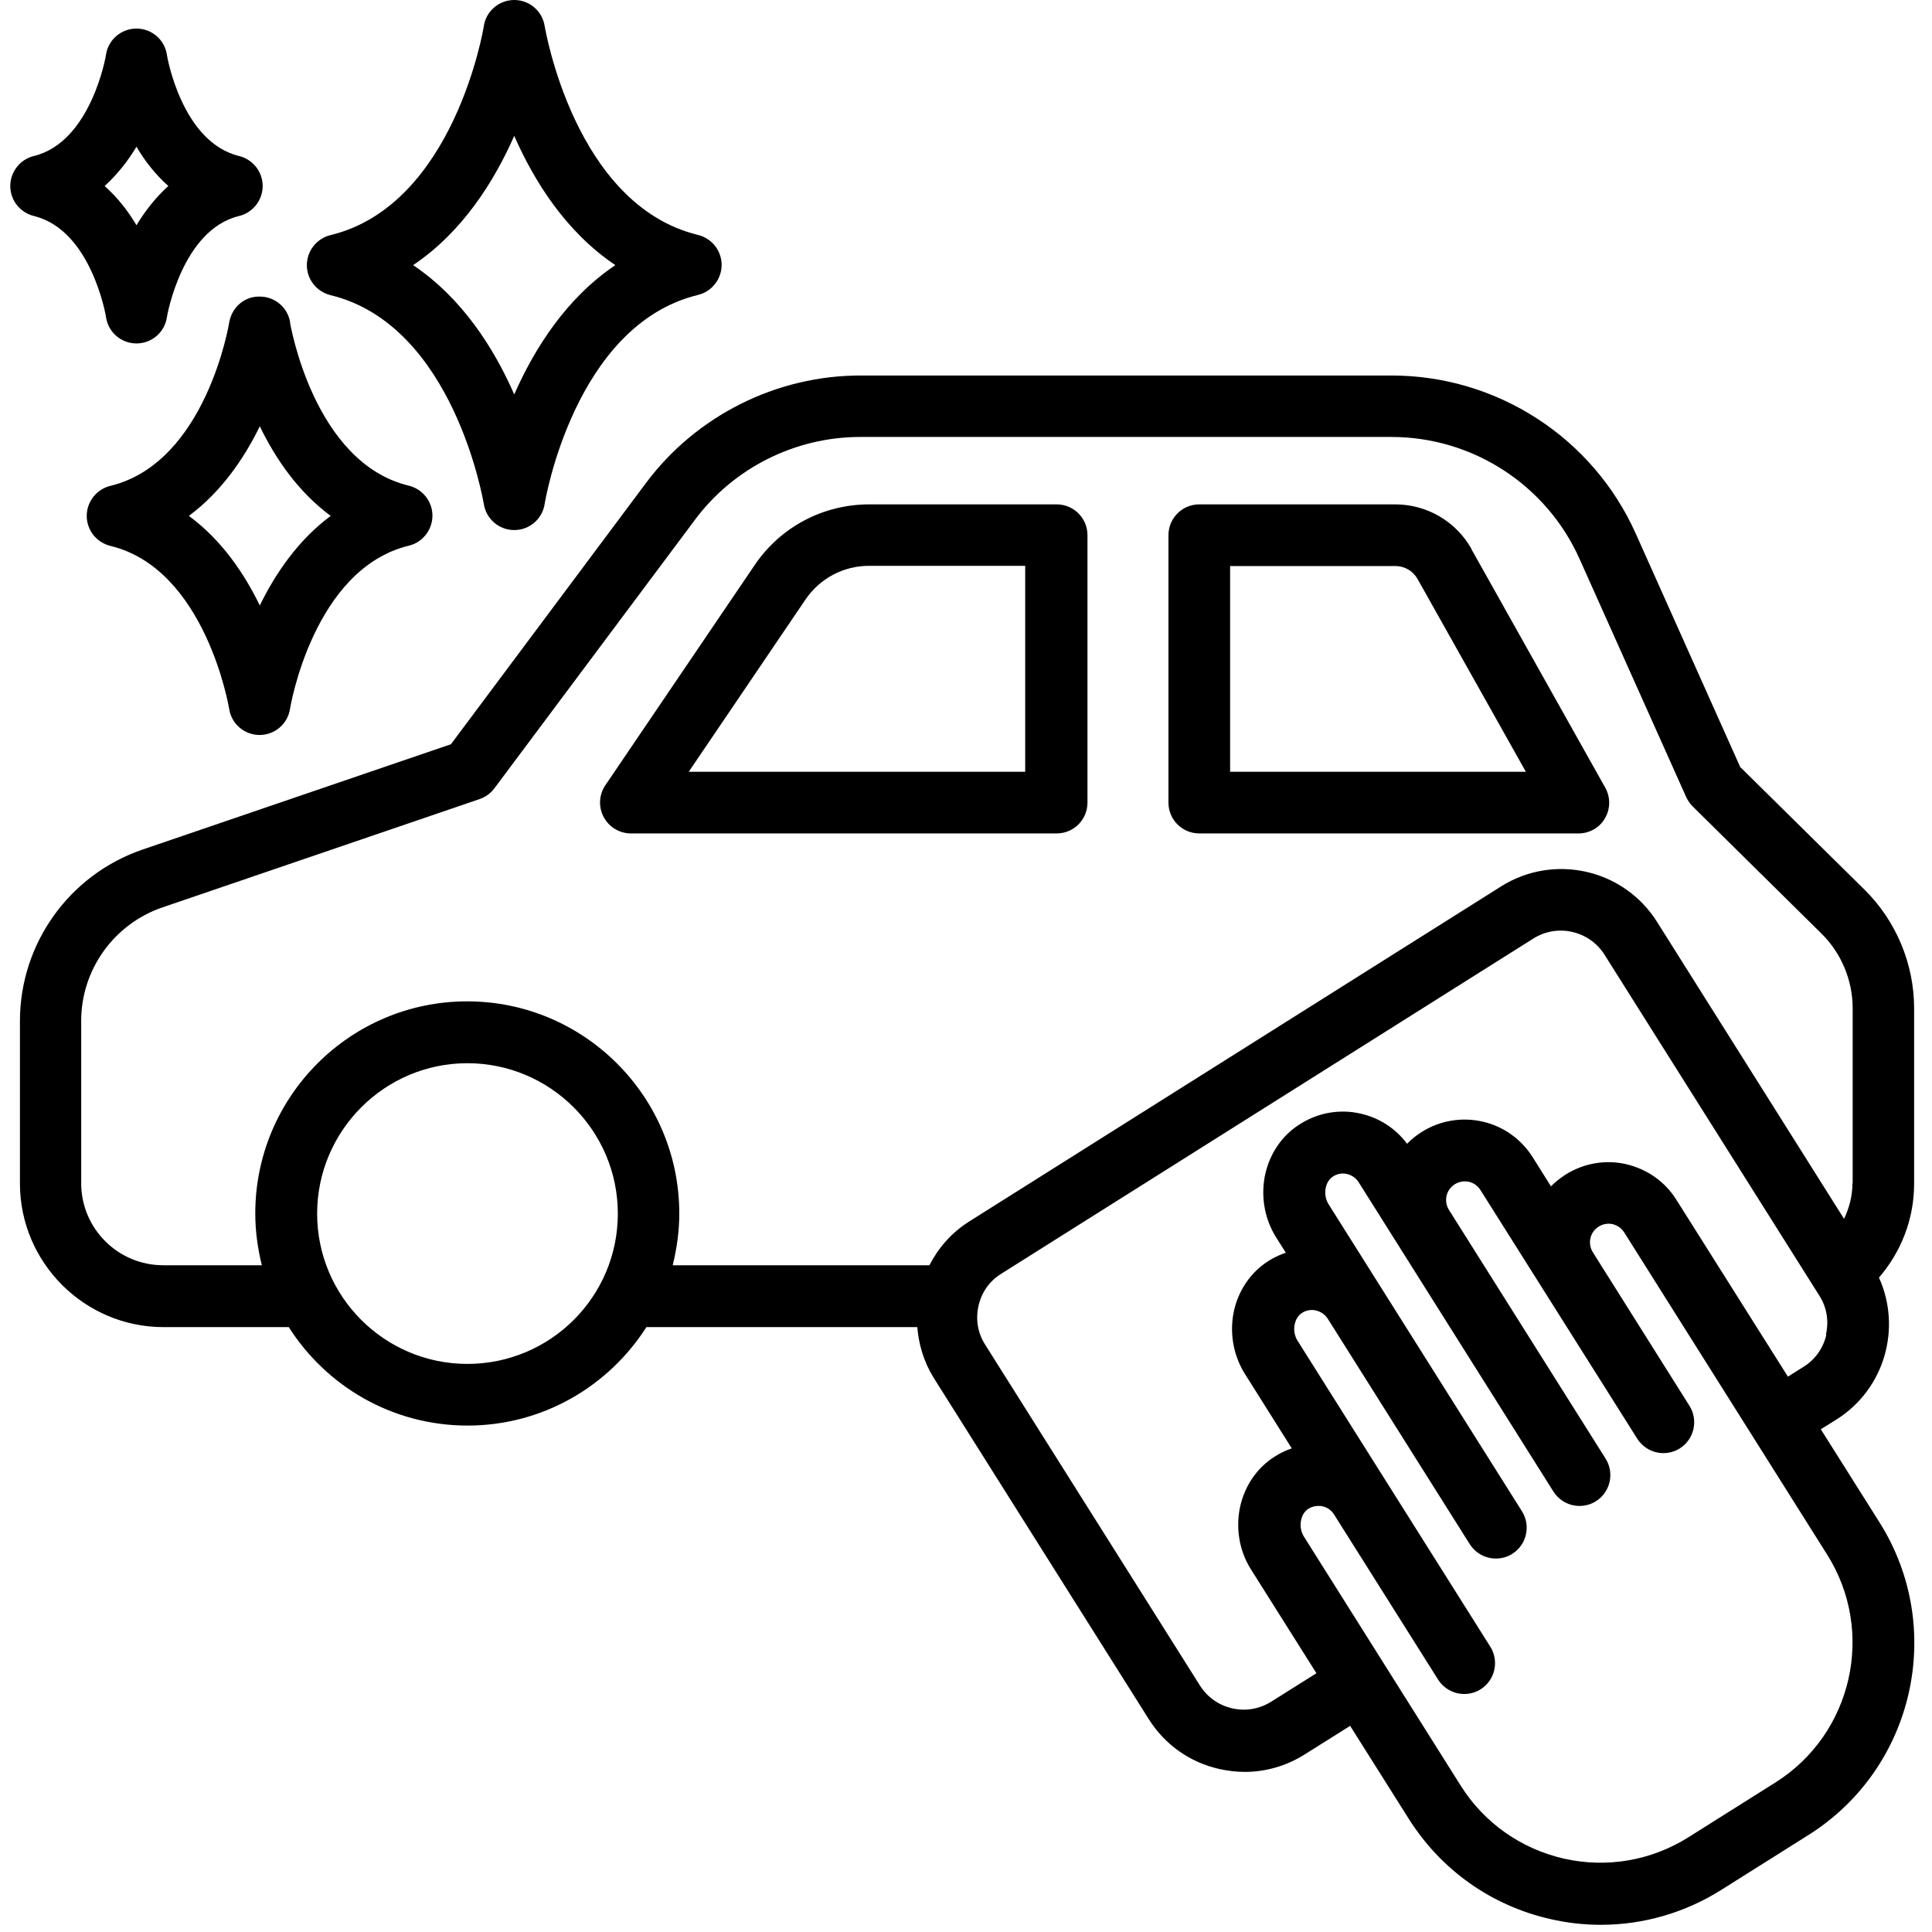 <svg width="94" height="94" viewBox="0 0 94 94" fill="none" xmlns="http://www.w3.org/2000/svg">
<g id="Vector">
<path d="M84.66 37.3L79.59 25.97C77.5 21.29 72.83 18.27 67.71 18.27H41.86C37.77 18.27 33.87 20.23 31.43 23.5L21.94 36.21L6.95 41.33C3.37 42.55 0.97 45.91 0.97 49.68V57.58C0.97 61.43 4.11 64.57 7.96 64.57H14.05C15.88 67.45 19.09 69.36 22.75 69.36C26.41 69.36 29.62 67.44 31.45 64.57H44.63C44.7 65.42 44.95 66.27 45.43 67.04L55.89 83.64C56.67 84.88 57.89 85.75 59.33 86.07C59.74 86.16 60.15 86.21 60.56 86.21C61.59 86.21 62.59 85.92 63.48 85.36L65.69 83.97L68.54 88.49C70.11 90.98 72.56 92.72 75.43 93.37C76.25 93.56 77.07 93.65 77.89 93.65C79.95 93.65 81.97 93.07 83.75 91.95L87.99 89.28C93.14 86.04 94.69 79.21 91.44 74.06L88.59 69.54L89.36 69.06C91.7 67.58 92.53 64.62 91.42 62.16C92.48 60.93 93.13 59.34 93.13 57.59V49.05C93.13 46.9 92.25 44.8 90.72 43.29L84.65 37.3H84.66ZM22.74 66.36C18.71 66.36 15.43 63.08 15.43 59.05C15.43 55.02 18.71 51.73 22.74 51.73C26.77 51.73 30.06 55.01 30.06 59.05C30.06 63.09 26.78 66.36 22.74 66.36ZM88.9 75.64C91.26 79.39 90.13 84.36 86.39 86.72L82.15 89.39C80.34 90.53 78.18 90.9 76.09 90.43C74 89.95 72.21 88.69 71.07 86.88L63.44 74.76C63.29 74.52 63.24 74.22 63.31 73.93C63.35 73.76 63.45 73.53 63.69 73.39C63.83 73.31 63.98 73.27 64.14 73.27C64.21 73.27 64.28 73.27 64.35 73.29C64.58 73.34 64.78 73.48 64.91 73.69L69.97 81.72C70.26 82.17 70.74 82.42 71.24 82.42C71.51 82.42 71.79 82.35 72.04 82.19C72.74 81.75 72.95 80.82 72.51 80.12L63.13 65.23C62.98 64.99 62.93 64.68 63 64.4C63.04 64.23 63.14 64 63.38 63.86C63.58 63.74 63.82 63.71 64.03 63.76C64.27 63.82 64.47 63.96 64.6 64.16L71.51 75.13C71.8 75.58 72.28 75.83 72.78 75.83C73.05 75.83 73.33 75.76 73.58 75.6C74.28 75.16 74.49 74.23 74.05 73.53L64.64 58.59C64.49 58.35 64.44 58.04 64.51 57.76C64.55 57.59 64.65 57.36 64.89 57.22C65.09 57.1 65.32 57.07 65.54 57.12C65.78 57.18 65.98 57.32 66.11 57.53L75.58 72.57C75.87 73.02 76.35 73.27 76.85 73.27C77.12 73.27 77.4 73.2 77.65 73.04C78.35 72.6 78.56 71.67 78.12 70.97L70.5 58.87C70.37 58.67 70.33 58.42 70.38 58.19C70.43 57.95 70.58 57.75 70.78 57.62C70.99 57.49 71.23 57.45 71.47 57.5C71.7 57.55 71.9 57.7 72.03 57.9L79.66 70C79.95 70.45 80.43 70.7 80.93 70.7C81.2 70.7 81.48 70.63 81.73 70.47C82.43 70.03 82.64 69.1 82.2 68.4L77.5 60.93C77.37 60.72 77.33 60.48 77.38 60.25C77.43 60.01 77.58 59.81 77.78 59.68C77.99 59.55 78.23 59.51 78.46 59.56C78.7 59.62 78.9 59.76 79.03 59.97L88.9 75.64ZM88.86 64.94C88.71 65.59 88.32 66.15 87.75 66.5L86.99 66.98L81.56 58.37C81.01 57.49 80.14 56.88 79.11 56.64C78.09 56.41 77.05 56.6 76.17 57.15C75.91 57.32 75.67 57.51 75.46 57.72L74.57 56.3C74.01 55.42 73.15 54.8 72.13 54.57C71.11 54.34 70.06 54.52 69.18 55.07C68.91 55.24 68.67 55.43 68.46 55.65C67.91 54.91 67.12 54.39 66.19 54.18C65.23 53.96 64.22 54.12 63.37 54.62C62.47 55.14 61.84 56 61.58 57.04C61.32 58.11 61.5 59.26 62.08 60.19L62.56 60.95C62.32 61.03 62.08 61.14 61.85 61.27C60.95 61.79 60.32 62.65 60.06 63.68C59.8 64.75 59.98 65.9 60.56 66.83L62.85 70.47C62.61 70.55 62.37 70.66 62.15 70.79C61.25 71.31 60.62 72.17 60.36 73.21C60.1 74.28 60.28 75.43 60.86 76.35L64.05 81.41L61.84 82.8C60.67 83.53 59.13 83.18 58.39 82.02L47.93 65.42C47.57 64.86 47.46 64.19 47.61 63.53C47.76 62.87 48.15 62.32 48.72 61.97L74.61 45.66C75.77 44.93 77.32 45.28 78.06 46.44L88.52 63.04C88.88 63.6 88.99 64.27 88.84 64.93L88.86 64.94ZM90.13 57.57C90.13 58.19 89.97 58.78 89.72 59.3L80.62 44.85C79 42.28 75.6 41.51 73.03 43.13L47.14 59.44C46.29 59.98 45.65 60.72 45.22 61.56H32.73C32.93 60.75 33.05 59.91 33.05 59.04C33.05 53.35 28.42 48.72 22.73 48.72C17.04 48.72 12.42 53.35 12.42 59.04C12.42 59.91 12.54 60.75 12.74 61.56H7.94C5.74 61.56 3.95 59.77 3.95 57.57V49.67C3.95 47.18 5.54 44.96 7.9 44.15L23.33 38.88C23.62 38.78 23.87 38.6 24.05 38.36L33.82 25.28C35.7 22.76 38.7 21.26 41.85 21.26H67.7C71.65 21.26 75.24 23.59 76.85 27.19L82.04 38.78C82.12 38.95 82.22 39.1 82.36 39.24L88.63 45.43C89.59 46.38 90.14 47.7 90.14 49.05V57.59L90.13 57.57Z" fill="black"/>
<path d="M42.29 24.54C40.05 24.54 37.97 25.64 36.72 27.49L29.45 38.21C29.14 38.67 29.11 39.26 29.37 39.75C29.63 40.24 30.14 40.55 30.7 40.55H51.41C52.24 40.55 52.91 39.88 52.91 39.05V26.04C52.91 25.21 52.24 24.54 51.41 24.54H42.29ZM49.89 37.55H33.51L39.19 29.17C39.89 28.14 41.04 27.53 42.28 27.53H49.88V37.54L49.89 37.55Z" fill="black"/>
<path d="M71.59 26.7C70.84 25.37 69.42 24.54 67.89 24.54H58.35C57.52 24.54 56.85 25.21 56.85 26.04V39.05C56.85 39.88 57.52 40.55 58.35 40.55H76.8C77.33 40.55 77.83 40.27 78.09 39.81C78.36 39.35 78.36 38.78 78.1 38.32L71.58 26.7H71.59ZM59.85 37.55V27.54H67.89C68.34 27.54 68.75 27.78 68.97 28.17L74.24 37.55H59.85Z" fill="black"/>
<path d="M14.12 15.7C14.01 14.97 13.38 14.43 12.64 14.43C11.88 14.41 11.27 14.97 11.15 15.7C11.14 15.77 10.02 22.51 5.37 23.64C4.7 23.8 4.22 24.41 4.22 25.1C4.22 25.79 4.69 26.39 5.37 26.56C10.01 27.68 11.14 34.43 11.15 34.49C11.26 35.22 11.89 35.76 12.63 35.76C13.37 35.76 14 35.22 14.11 34.49C14.12 34.42 15.24 27.68 19.89 26.55C20.56 26.39 21.04 25.78 21.04 25.09C21.04 24.4 20.57 23.8 19.89 23.63C15.25 22.51 14.13 15.76 14.11 15.7H14.12ZM12.64 29.46C11.89 27.91 10.79 26.28 9.19 25.1C10.78 23.92 11.89 22.28 12.64 20.74C13.39 22.29 14.49 23.92 16.09 25.1C14.5 26.28 13.39 27.92 12.64 29.46Z" fill="black"/>
<path d="M5.16 15.44C5.27 16.17 5.9 16.71 6.64 16.71C7.38 16.71 8.01 16.17 8.12 15.44C8.12 15.4 8.85 11.18 11.63 10.51C12.3 10.35 12.78 9.74 12.78 9.05C12.78 8.36 12.31 7.76 11.63 7.59C8.83 6.91 8.12 2.7 8.12 2.66C8.01 1.93 7.38 1.39 6.64 1.39C5.9 1.39 5.27 1.93 5.16 2.65C5.16 2.69 4.44 6.91 1.65 7.59C0.98 7.75 0.5 8.36 0.5 9.05C0.5 9.74 0.97 10.34 1.65 10.51C4.45 11.19 5.16 15.4 5.16 15.44ZM6.64 7.14C7.04 7.82 7.55 8.48 8.19 9.05C7.56 9.62 7.05 10.28 6.64 10.96C6.24 10.28 5.73 9.62 5.09 9.05C5.72 8.48 6.23 7.82 6.64 7.14Z" fill="black"/>
<path d="M25.02 25.79C25.76 25.79 26.39 25.25 26.5 24.52C26.51 24.43 27.94 15.81 33.96 14.35C34.63 14.19 35.11 13.58 35.11 12.89C35.11 12.2 34.64 11.6 33.96 11.43C27.94 9.97 26.52 1.35 26.5 1.27C26.39 0.54 25.76 0 25.02 0C24.28 0 23.65 0.54 23.54 1.27C23.53 1.36 22.1 9.98 16.08 11.44C15.41 11.6 14.93 12.21 14.93 12.9C14.93 13.59 15.4 14.19 16.08 14.36C22.1 15.82 23.52 24.44 23.54 24.52C23.65 25.25 24.28 25.79 25.02 25.79ZM20.1 12.9C22.51 11.28 24.05 8.81 25.02 6.61C25.99 8.82 27.53 11.28 29.94 12.9C27.53 14.52 25.99 16.99 25.02 19.19C24.05 16.98 22.51 14.52 20.1 12.9Z" fill="black"/>
</g>
</svg>
